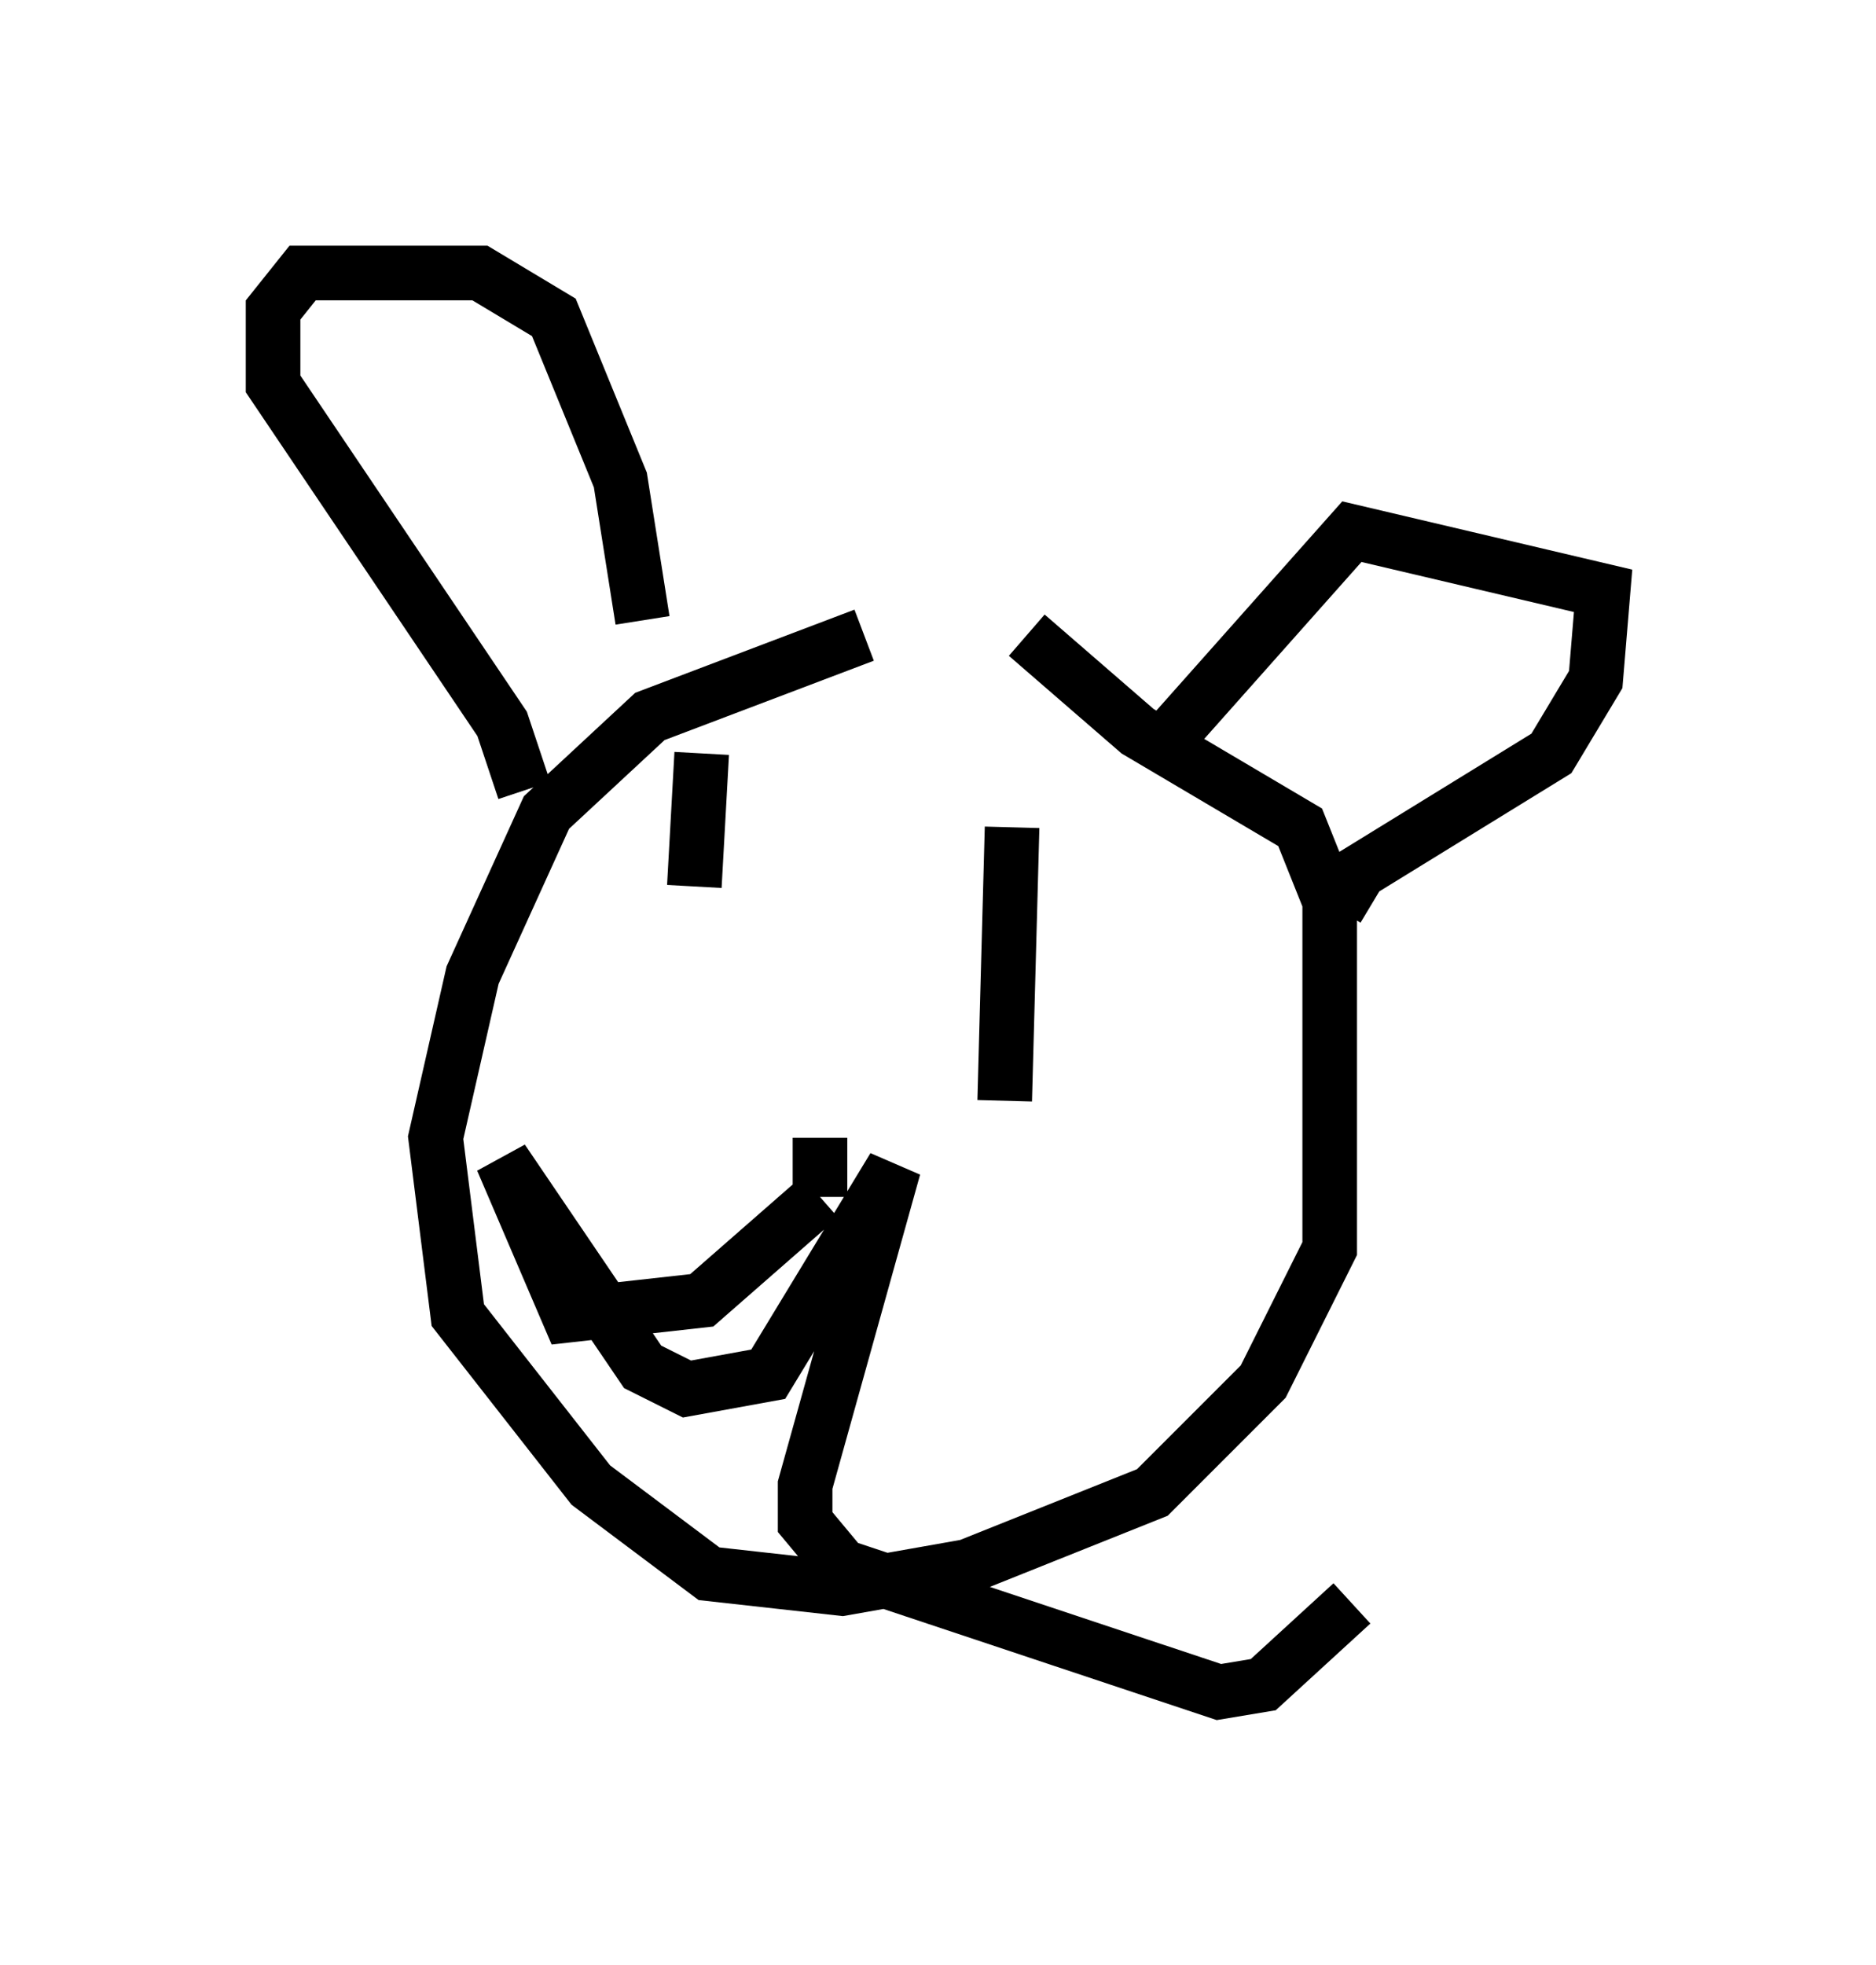 <?xml version="1.0" encoding="utf-8" ?>
<svg baseProfile="full" height="35.981" version="1.1" width="34.357" xmlns="http://www.w3.org/2000/svg" xmlns:ev="http://www.w3.org/2001/xml-events" xmlns:xlink="http://www.w3.org/1999/xlink"><defs /><rect fill="white" height="35.981" width="34.357" x="0" y="0" /><path d="M19.75, 11.901 m-3.924, -0.271 l-3.924, 1.488 -1.894, 1.759 l-1.353, 2.977 -0.677, 2.977 l0.406, 3.248 2.436, 3.112 l2.165, 1.624 2.436, 0.271 l2.3, -0.406 3.383, -1.353 l2.03, -2.03 1.218, -2.436 l0.0, -6.36 -0.541, -1.353 l-2.977, -1.759 -2.03, -1.759 m-9.202, 2.842 l-0.406, -1.218 -4.195, -6.225 l0.0, -1.353 0.541, -0.677 l3.248, 0.0 1.353, 0.812 l1.218, 2.977 0.406, 2.571 m9.743, 2.03 l3.248, -3.654 4.601, 1.083 l-0.135, 1.624 -0.812, 1.353 l-3.518, 2.165 -0.406, 0.677 m-11.637, -2.842 l-0.135, 2.436 m5.819, -1.083 l-0.135, 5.007 m-3.383, 0.677 l0.0, 1.083 m0.0, 0.0 l-2.165, 1.894 -2.436, 0.271 l-1.218, -2.842 2.571, 3.789 l0.812, 0.406 1.488, -0.271 l2.3, -3.789 -1.624, 5.819 l0.0, 0.677 0.677, 0.812 l6.901, 2.3 0.812, -0.135 l1.624, -1.488 " fill="none" stroke="black" stroke-width="1" /></svg>
